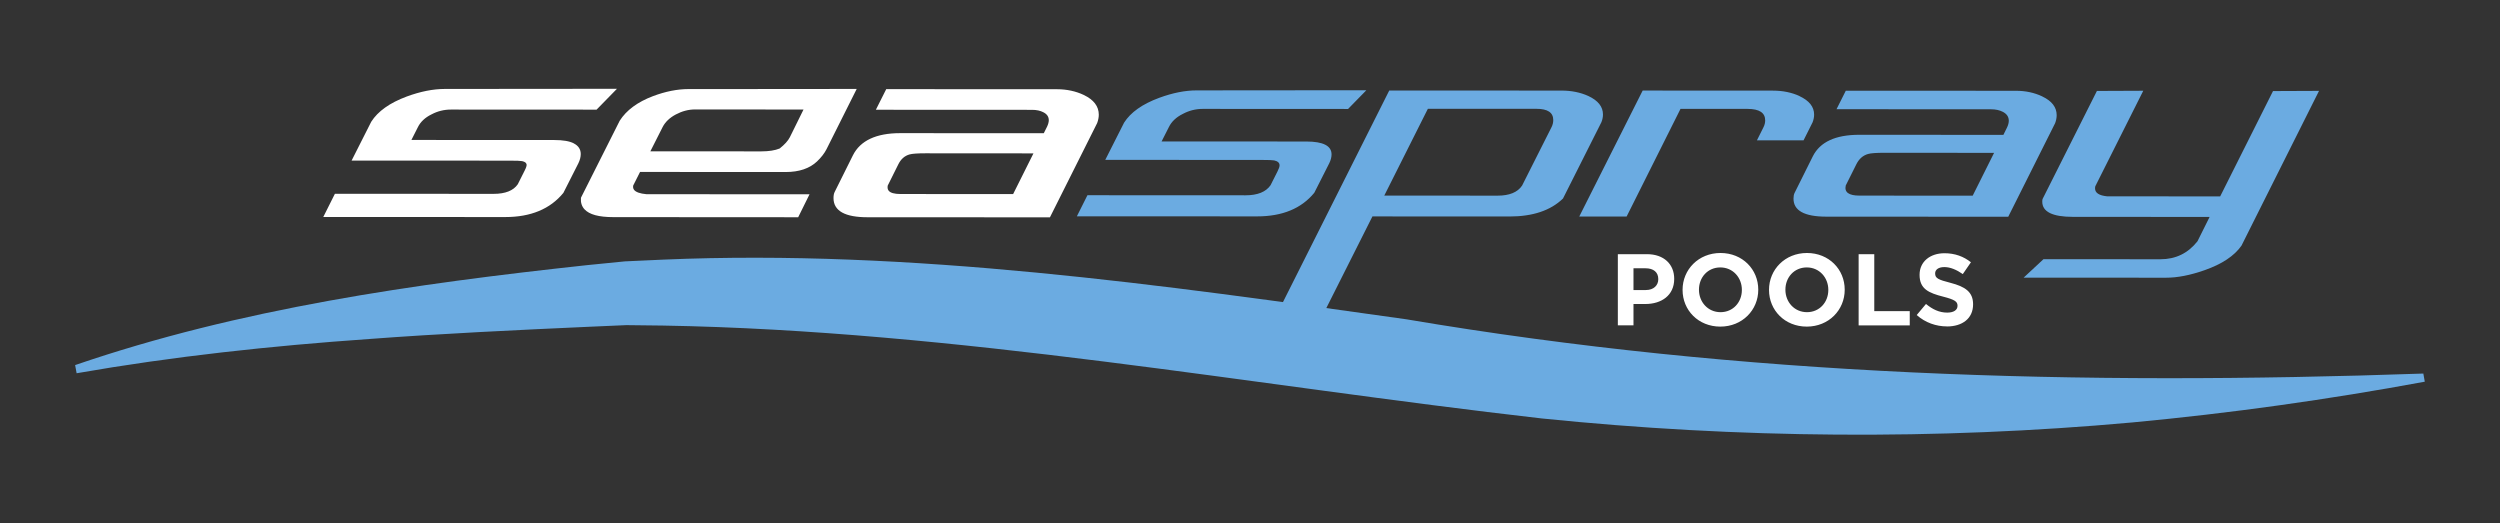 <svg xmlns="http://www.w3.org/2000/svg" id="Layer_1" version="1.1" viewBox="0 0 639.14 133.82">
  <rect x="0" y="0" width="639.14" height="133.82" fill="#333333" stroke="none"/>
  <defs>
    <style>
      .st0{fill:#6babe1}.st1{fill:#fff}
    </style>
  </defs>
  <path d="M420.65 77.72h-3.04v5.46h-4v-18.2h7.44c4.34 0 6.97 2.57 6.97 6.29v.05c0 4.21-3.28 6.4-7.36 6.4Zm3.3-6.37c0-1.79-1.25-2.76-3.25-2.76h-3.09v5.56h3.17c2 0 3.17-1.2 3.17-2.76v-.05ZM439.81 83.5c-5.62 0-9.65-4.19-9.65-9.36v-.05c0-5.17 4.08-9.41 9.7-9.41s9.65 4.19 9.65 9.36v.05c0 5.17-4.08 9.41-9.7 9.41Zm5.51-9.41c0-3.12-2.29-5.72-5.51-5.72s-5.46 2.55-5.46 5.67v.05c0 3.12 2.29 5.72 5.51 5.72s5.46-2.55 5.46-5.67v-.05ZM461.91 83.5c-5.62 0-9.65-4.19-9.65-9.36v-.05c0-5.17 4.08-9.41 9.7-9.41s9.65 4.19 9.65 9.36v.05c0 5.17-4.08 9.41-9.7 9.41Zm5.51-9.41c0-3.12-2.29-5.72-5.51-5.72s-5.46 2.55-5.46 5.67v.05c0 3.12 2.29 5.72 5.51 5.72s5.46-2.55 5.46-5.67v-.05ZM475.17 83.19v-18.2h4v14.56h9.07v3.64h-13.08ZM497.74 83.45c-2.76 0-5.54-.96-7.72-2.91l2.37-2.83c1.64 1.35 3.35 2.21 5.43 2.21 1.64 0 2.63-.65 2.63-1.72v-.05c0-1.01-.62-1.53-3.67-2.31-3.67-.94-6.03-1.95-6.03-5.56v-.05c0-3.3 2.65-5.49 6.37-5.49 2.65 0 4.91.83 6.76 2.31l-2.08 3.02c-1.61-1.12-3.2-1.79-4.73-1.79s-2.34.7-2.34 1.59v.05c0 1.2.78 1.59 3.93 2.39 3.69.96 5.77 2.29 5.77 5.46v.05c0 3.61-2.76 5.64-6.68 5.64ZM146.7 36.65c-1.11-.57-2.78-.85-4.96-.85l-36.56-.02 1.65-3.26c.67-1.37 1.85-2.48 3.51-3.29 1.53-.81 3.19-1.22 4.94-1.22l37.24.02 5.21-5.33-44.03.04c-2.96 0-6.22.65-9.7 1.93-4.34 1.61-7.4 3.78-9.1 6.47l-5.01 9.91 40.53.02c1.64 0 2.67.04 3.04.12 1.17.25 1.17.81 1.17.99 0 .22-.09.64-.5 1.43l-1.76 3.5c-1.12 1.63-3.2 2.45-6.16 2.45l-40.59-.02-2.97 5.93 46.52.02h.02c6.5 0 11.48-2.06 14.84-6.18l3.82-7.54c.41-.83.62-1.64.62-2.39 0-1.2-.59-2.11-1.76-2.71ZM176.05 22.77c-2.87 0-5.93.61-9.11 1.81-3.94 1.49-6.8 3.6-8.51 6.29l-9.88 19.63-.03.1c-.1 1.16.2 2.14.9 2.9 1.24 1.35 3.66 2.01 7.4 2.01l47.24.03 2.9-5.87-41.69-.02c-1.66-.15-2.73-.53-3.18-1.13-.22-.3-.29-.66-.21-1.09l1.75-3.47 37.23.02h.01c3.43 0 6.12-.91 8.01-2.71 1.07-1.02 1.89-2.07 2.43-3.14l7.71-15.39-42.97.04Zm29.38 5.22-3.5 7.09c-.46.91-1.34 1.88-2.6 2.88-1.18.49-2.77.74-4.72.74h-.01l-28.33-.02 3.1-6.13c.67-1.34 1.82-2.45 3.41-3.29 1.6-.85 3.25-1.28 4.9-1.28l27.74.02ZM277.08 24.28c-2.04-.97-4.34-1.46-6.83-1.47l-43.68-.02-2.65 5.27 39.94.02c1.13 0 2.11.21 2.9.63.92.47 1.37 1.14 1.37 2.03 0 .47-.15 1.02-.43 1.62l-.85 1.7-36.7-.02h-.01c-6.13 0-10.19 1.9-12.08 5.65l-4.68 9.4c-.2.4-.29.91-.29 1.56 0 1.64.75 2.88 2.24 3.7 1.44.79 3.61 1.19 6.45 1.19l46.64.02 12.08-24.11c.27-.74.41-1.46.41-2.13 0-2.14-1.29-3.83-3.84-5.04Zm-50.11 23.13 2.7-5.42c.66-1.33 1.63-2.17 2.86-2.51.67-.19 2.03-.29 4.04-.29h.03l27.61.02-5.2 10.41-28.8-.02c-1.55 0-2.57-.29-3.02-.85-.28-.35-.34-.81-.23-1.35Z" class="st1"/>
  <path d="M340.42 39.47c0 .72-.2 1.48-.59 2.27l-3.82 7.54c-3.29 4.03-8.17 6.04-14.62 6.04l-46.08-.02 2.7-5.39 40.42.02c3.07 0 5.2-.86 6.39-2.57l1.78-3.53c.35-.68.53-1.2.53-1.56 0-.64-.46-1.06-1.38-1.26-.4-.08-1.43-.12-3.09-.12l-40.09-.02 4.81-9.51c1.67-2.63 4.65-4.75 8.95-6.34 3.47-1.28 6.67-1.91 9.61-1.91l43.38-.04-4.68 4.79-37.13-.02c-1.8 0-3.49.42-5.07 1.26-1.71.84-2.92 1.97-3.62 3.41l-1.85 3.65 37 .02c4.3 0 6.45 1.1 6.45 3.29ZM406.06 24.54c2.5 1.16 3.75 2.74 3.75 4.73 0 .64-.13 1.3-.4 1.97l-9.82 19.51c-3.16 3.07-7.73 4.6-13.7 4.6l-35.02-.02-12.83 25.5h-11.85l28.98-57.69 44.04.02c2.54 0 4.83.46 6.85 1.38Zm-9.42 8.01c.31-.6.46-1.22.46-1.86 0-1.92-1.43-2.87-4.28-2.87h-27.78L353.9 50l28.97.02c3.03 0 5.11-.86 6.26-2.57l7.51-14.9ZM460.04 24.57c2.5 1.16 3.75 2.74 3.75 4.73 0 .64-.13 1.3-.39 1.97l-2.31 4.61h-11.92l1.65-3.3c.31-.6.46-1.2.46-1.8 0-1.95-1.49-2.93-4.47-2.94h-17.18l-13.77 27.51h-12.11l16.21-32.2 33.31.02c2.5 0 4.76.46 6.78 1.38ZM522.12 24.66c2.46 1.16 3.68 2.76 3.68 4.79 0 .64-.13 1.32-.39 2.03l-11.99 23.93-46.48-.02c-5.62 0-8.43-1.54-8.42-4.61 0-.6.09-1.08.26-1.43l4.68-9.39c1.85-3.67 5.8-5.5 11.85-5.5l36.87.02.92-1.86c.31-.64.46-1.22.46-1.74 0-1-.51-1.76-1.51-2.28-.84-.44-1.84-.66-3.03-.66l-39.5-.02 2.37-4.73 43.51.02c2.46 0 4.7.48 6.72 1.44Zm-17.79 25.37 5.47-10.95-28.04-.02c-2.06 0-3.45.1-4.15.3-1.32.36-2.33 1.24-3.03 2.65l-2.7 5.41c-.4 1.72.76 2.59 3.49 2.59l28.97.02ZM592.89 23.2l-19.84 39.6c-1.84 2.63-5 4.73-9.48 6.29-3.64 1.28-6.93 1.92-9.87 1.91l-36.34-.02 5.07-4.72 29.89.02c3.9 0 7.06-1.53 9.48-4.6l3.1-6.22-34.95-.02c-5.22 0-7.84-1.3-7.83-3.89 0-.24.02-.46.07-.66l13.9-27.64 11.85-.05-12.26 24.41c-.04.16-.07.34-.07.54 0 1.16 1.03 1.84 3.09 2.04l28.9.02 13.51-26.93 11.78-.05Z" class="st0"/>
  <path d="M19.22 93.33c42.16-14.46 86.67-20.76 130.81-25.54l9.73-.97 9.89-.45c63.24-2.7 127.41 6.46 189.9 15.26 86.32 14.62 171.89 16.95 259.99 13.87l.37 2.08c-24.75 4.58-49.71 8.07-74.79 10.42-50.18 4.54-100.8 4.1-150.93-1.02-74.47-8.51-149.71-22.45-224.69-23.75l-9.37-.11-9.38.41c-18.12.82-38.41 1.78-56.42 3.14-25.04 1.75-50.02 4.43-74.74 8.75l-.38-2.08Z" class="st0"/>
</svg>
